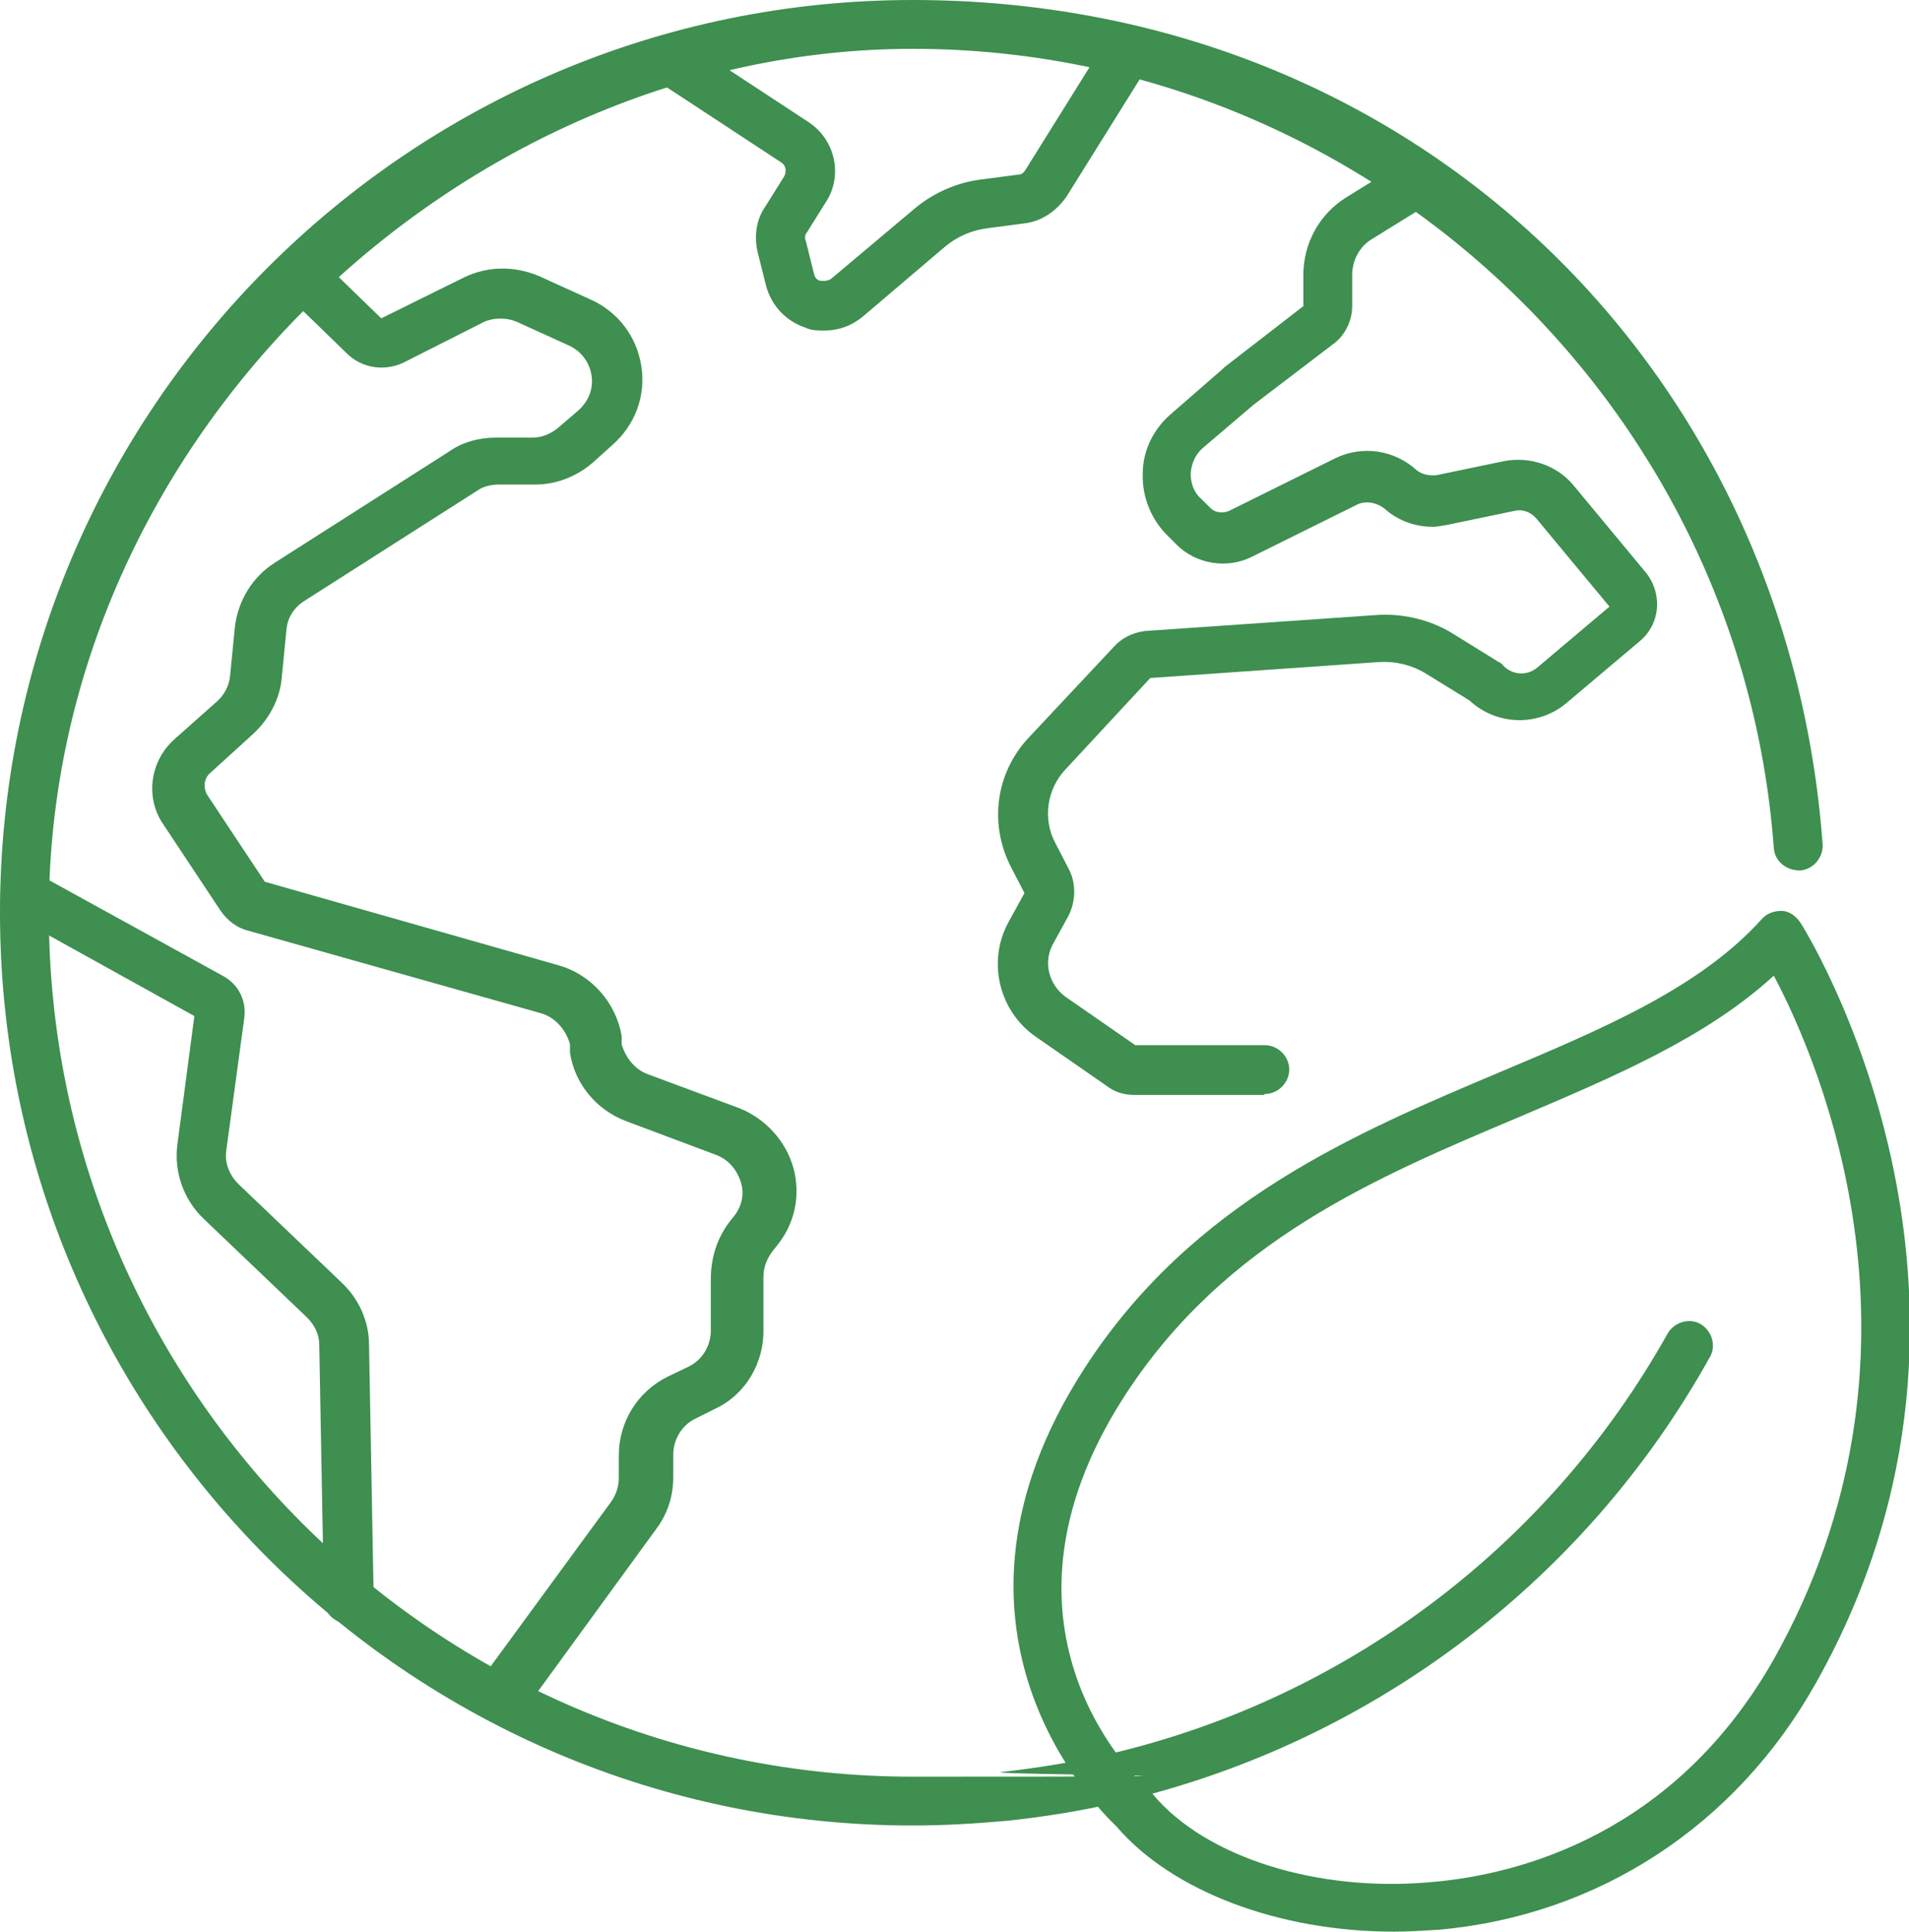 <?xml version="1.0" encoding="UTF-8"?>
<svg id="Layer_1" xmlns="http://www.w3.org/2000/svg" version="1.1" viewBox="0 0 203.3 205.7">
  <!-- Generator: Adobe Illustrator 29.4.0, SVG Export Plug-In . SVG Version: 2.1.0 Build 152)  -->
  <defs>
    <style>
      .st0 {
        fill: #3e8f50;
      }
    </style>
  </defs>
  <path class="st0" d="M97.2,194.4C43.6,194.4,0,150.8,0,97.2S43.6,0,97.2,0s93.2,39.5,96.9,89.9c.1,1.4-1,2.7-2.4,2.8-1.5,0-2.7-1-2.8-2.4-3.5-47.7-43.8-85.1-91.7-85.1S5.2,46.5,5.2,97.2s41.3,92,92,92,6.4-.2,9.5-.5c3.6-.4,7.2-1,10.5-1.7,25.6-5.7,47.6-22.1,60.4-45,.7-1.2,2.3-1.7,3.5-1,1.2.7,1.7,2.3,1,3.5-13.5,24.3-36.8,41.6-63.8,47.6-3.5.8-7.3,1.4-11.1,1.8-3.3.3-6.7.5-10.1.5Z"/>
  <path class="st0" d="M37.1,172.9c-1.4,0-2.6-1.1-2.6-2.5l-.5-27.2c0-1.1-.5-2.1-1.3-2.9l-11-10.5c-2.2-2.1-3.2-5.1-2.8-8l1.8-13.6L1.4,97.5c-1.3-.7-1.7-2.3-1-3.5.7-1.3,2.3-1.7,3.5-1l19.8,10.9c1.7.9,2.6,2.7,2.3,4.6l-1.9,14c-.2,1.3.3,2.6,1.3,3.6l11,10.5c1.8,1.7,2.9,4.1,2.9,6.6l.5,27.2c0,1.4-1.1,2.6-2.5,2.6h0ZM21.2,108.3h0,0ZM20.8,107.7s0,0,0,0h0Z"/>
  <path class="st0" d="M53,183.4c-.5,0-1.1-.2-1.5-.5-1.2-.8-1.4-2.5-.6-3.6l14.2-19.4c.5-.7.8-1.6.8-2.5v-2.4c0-3.6,2-6.8,5.2-8.4l2.3-1.1c1.4-.7,2.3-2.2,2.3-3.8v-5.5c0-2.3.7-4.4,2-6.1l.4-.5c.9-1.1,1.2-2.4.8-3.7-.4-1.3-1.3-2.4-2.6-2.9l-9.6-3.6c-3.2-1.2-5.5-4-6-7.3v-.9c-.4-1.5-1.6-2.9-3.1-3.3l-31.2-8.8c-1.2-.3-2.2-1.1-2.9-2.1l-6.1-9.2c-2-2.9-1.4-6.8,1.2-9.1l4.5-4c.8-.7,1.3-1.7,1.4-2.7l.5-5.1c.3-2.9,1.9-5.5,4.3-7l18.5-11.8c1.4-1,3.2-1.5,5-1.5h3.9c1,0,2-.4,2.8-1.1l2.1-1.8c1.1-1,1.6-2.3,1.4-3.7-.2-1.4-1.1-2.6-2.4-3.2l-5.5-2.5c-1.1-.5-2.5-.5-3.6,0l-8.5,4.3c-2.1,1-4.5.6-6.1-1l-6.8-6.6c-1-1-1.1-2.6,0-3.7,1-1,2.6-1.1,3.7,0l6.8,6.6,8.7-4.3c2.6-1.3,5.5-1.3,8.1-.2l5.5,2.5c2.9,1.3,4.9,3.9,5.4,7.1.5,3.2-.7,6.3-3.1,8.4l-2,1.8c-1.7,1.5-3.9,2.4-6.2,2.4h-3.9c-.8,0-1.6.2-2.2.6l-18.5,11.8c-1.1.7-1.8,1.8-1.9,3.1l-.5,5.1c-.2,2.3-1.4,4.5-3.2,6.1l-4.4,4c-.7.6-.8,1.6-.3,2.4l6.1,9.2,31.3,8.9c3.5,1,6.1,4,6.7,7.5v.9c.4,1.4,1.4,2.7,2.8,3.2l9.7,3.6c2.8,1.1,5,3.5,5.8,6.4.8,3,.1,6-1.8,8.3l-.4.5c-.6.8-1,1.7-1,2.8v5.5c.1,3.6-1.9,7-5.1,8.5l-2.2,1.1c-1.4.7-2.3,2.2-2.3,3.8v2.4c0,2-.6,3.9-1.8,5.5l-14.2,19.5c-.5.7-1.3,1.1-2.1,1.1Z"/>
  <path class="st0" d="M134.6,116.6h-13.8c-1.1,0-2.1-.3-3-1l-7.5-5.2c-3.9-2.7-5.2-8-2.9-12.2l1.7-3.1-1.4-2.7c-2.4-4.6-1.7-10.1,1.9-13.9l9-9.6c.8-.9,1.9-1.5,3.3-1.7l24.6-1.7c2.7-.2,5.6.4,8.1,1.9l5,3.1c.2.1.4.2.5.4,1,1,2.5,1.1,3.6.2l7.7-6.5-7.8-9.4c-.6-.7-1.5-1-2.3-.8l-7.2,1.5c-.6.1-1.1.2-1.5.2-1.8,0-3.6-.6-5-1.8-.9-.8-2.1-1-3-.6l-11.3,5.6c-2.6,1.3-5.9.8-8-1.3l-1-1c-1.7-1.7-2.7-4.1-2.6-6.6,0-2.5,1.2-4.8,3.1-6.4l5.4-4.7c0,0,.1-.1.2-.2,0,0,0,0,0,0l8.4-6.5v-3.3c0-3.4,1.7-6.5,4.6-8.3l6.3-3.9c1.2-.8,2.8-.4,3.6.8.8,1.2.4,2.8-.8,3.6l-6.3,3.9c-1.4.8-2.2,2.3-2.2,3.9v3.3c0,1.6-.8,3.2-2.1,4.1l-8.4,6.4s0,0,0,0l-5.4,4.6c-.8.7-1.2,1.6-1.3,2.7,0,1,.3,2,1.1,2.7l1,1c.5.5,1.3.6,2,.3l11.3-5.6c2.9-1.4,6.3-.9,8.7,1.3.5.4,1.3.6,2.1.5l7.2-1.5c2.7-.5,5.5.4,7.3,2.5l7.8,9.4c1.8,2.3,1.5,5.5-.7,7.3l-7.7,6.5c-3,2.6-7.5,2.5-10.4-.2l-4.7-2.9c-1.5-.9-3.2-1.3-4.9-1.2l-24.4,1.7-9,9.7c-2,2.1-2.5,5.3-1.1,7.9l1.4,2.7c.8,1.5.8,3.4,0,5l-1.7,3.1c-1,1.9-.4,4.2,1.3,5.5l7.5,5.2h13.8c1.4,0,2.6,1.2,2.6,2.6s-1.2,2.6-2.6,2.6Z"/>
  <path class="st0" d="M87.7,35.2c-.6,0-1.3,0-1.9-.3-2.1-.7-3.6-2.3-4.2-4.4l-.9-3.6c-.4-1.6-.2-3.5.8-4.9l2-3.2c.3-.5.2-1.2-.3-1.5l-13.4-8.8c-1.2-.8-1.5-2.4-.7-3.6.8-1.2,2.4-1.5,3.6-.7l13.4,8.8c2.9,1.9,3.7,5.8,1.8,8.6l-2,3.2c-.2.2-.2.6-.1.8l.9,3.6c.1.5.5.7.7.7.2,0,.6.1,1.1-.2l8.8-7.4c2.1-1.8,4.7-2.9,7.3-3.2l3.8-.5c.4,0,.6-.2.8-.5l8.8-14.1c.8-1.2,2.4-1.6,3.6-.8,1.2.8,1.6,2.4.8,3.6l-8.8,14.1c-1.1,1.6-2.7,2.7-4.6,2.9l-3.8.5c-1.7.2-3.3.9-4.6,2l-8.7,7.4c-1.2,1-2.6,1.5-4.1,1.5Z"/>
  <path class="st0" d="M148.4,205.7c-12.2,0-23.6-4.3-29.5-11.2-2.1-2-21.3-21.1-3.4-48.8,11.5-17.8,29-25.1,44.4-31.6,10.9-4.6,21.1-8.9,27.7-16.2.5-.6,1.3-.9,2.1-.9.8,0,1.5.5,2,1.2.3.4,25,39.6,1.7,81-8.5,15.2-23.2,24.8-40.2,26.3-1.6.1-3.1.2-4.7.2ZM188.9,103.9c-7.2,6.6-16.9,10.7-27,15-15.4,6.5-31.4,13.2-42.1,29.7-16.3,25.2,1.9,41.5,2.7,42.2.1,0,.2.2.3.3,5.6,6.7,17.6,10.5,29.9,9.3,9-.8,25.6-5,36.2-23.7,18.2-32.4,5-63.4,0-72.8Z"/>
</svg>